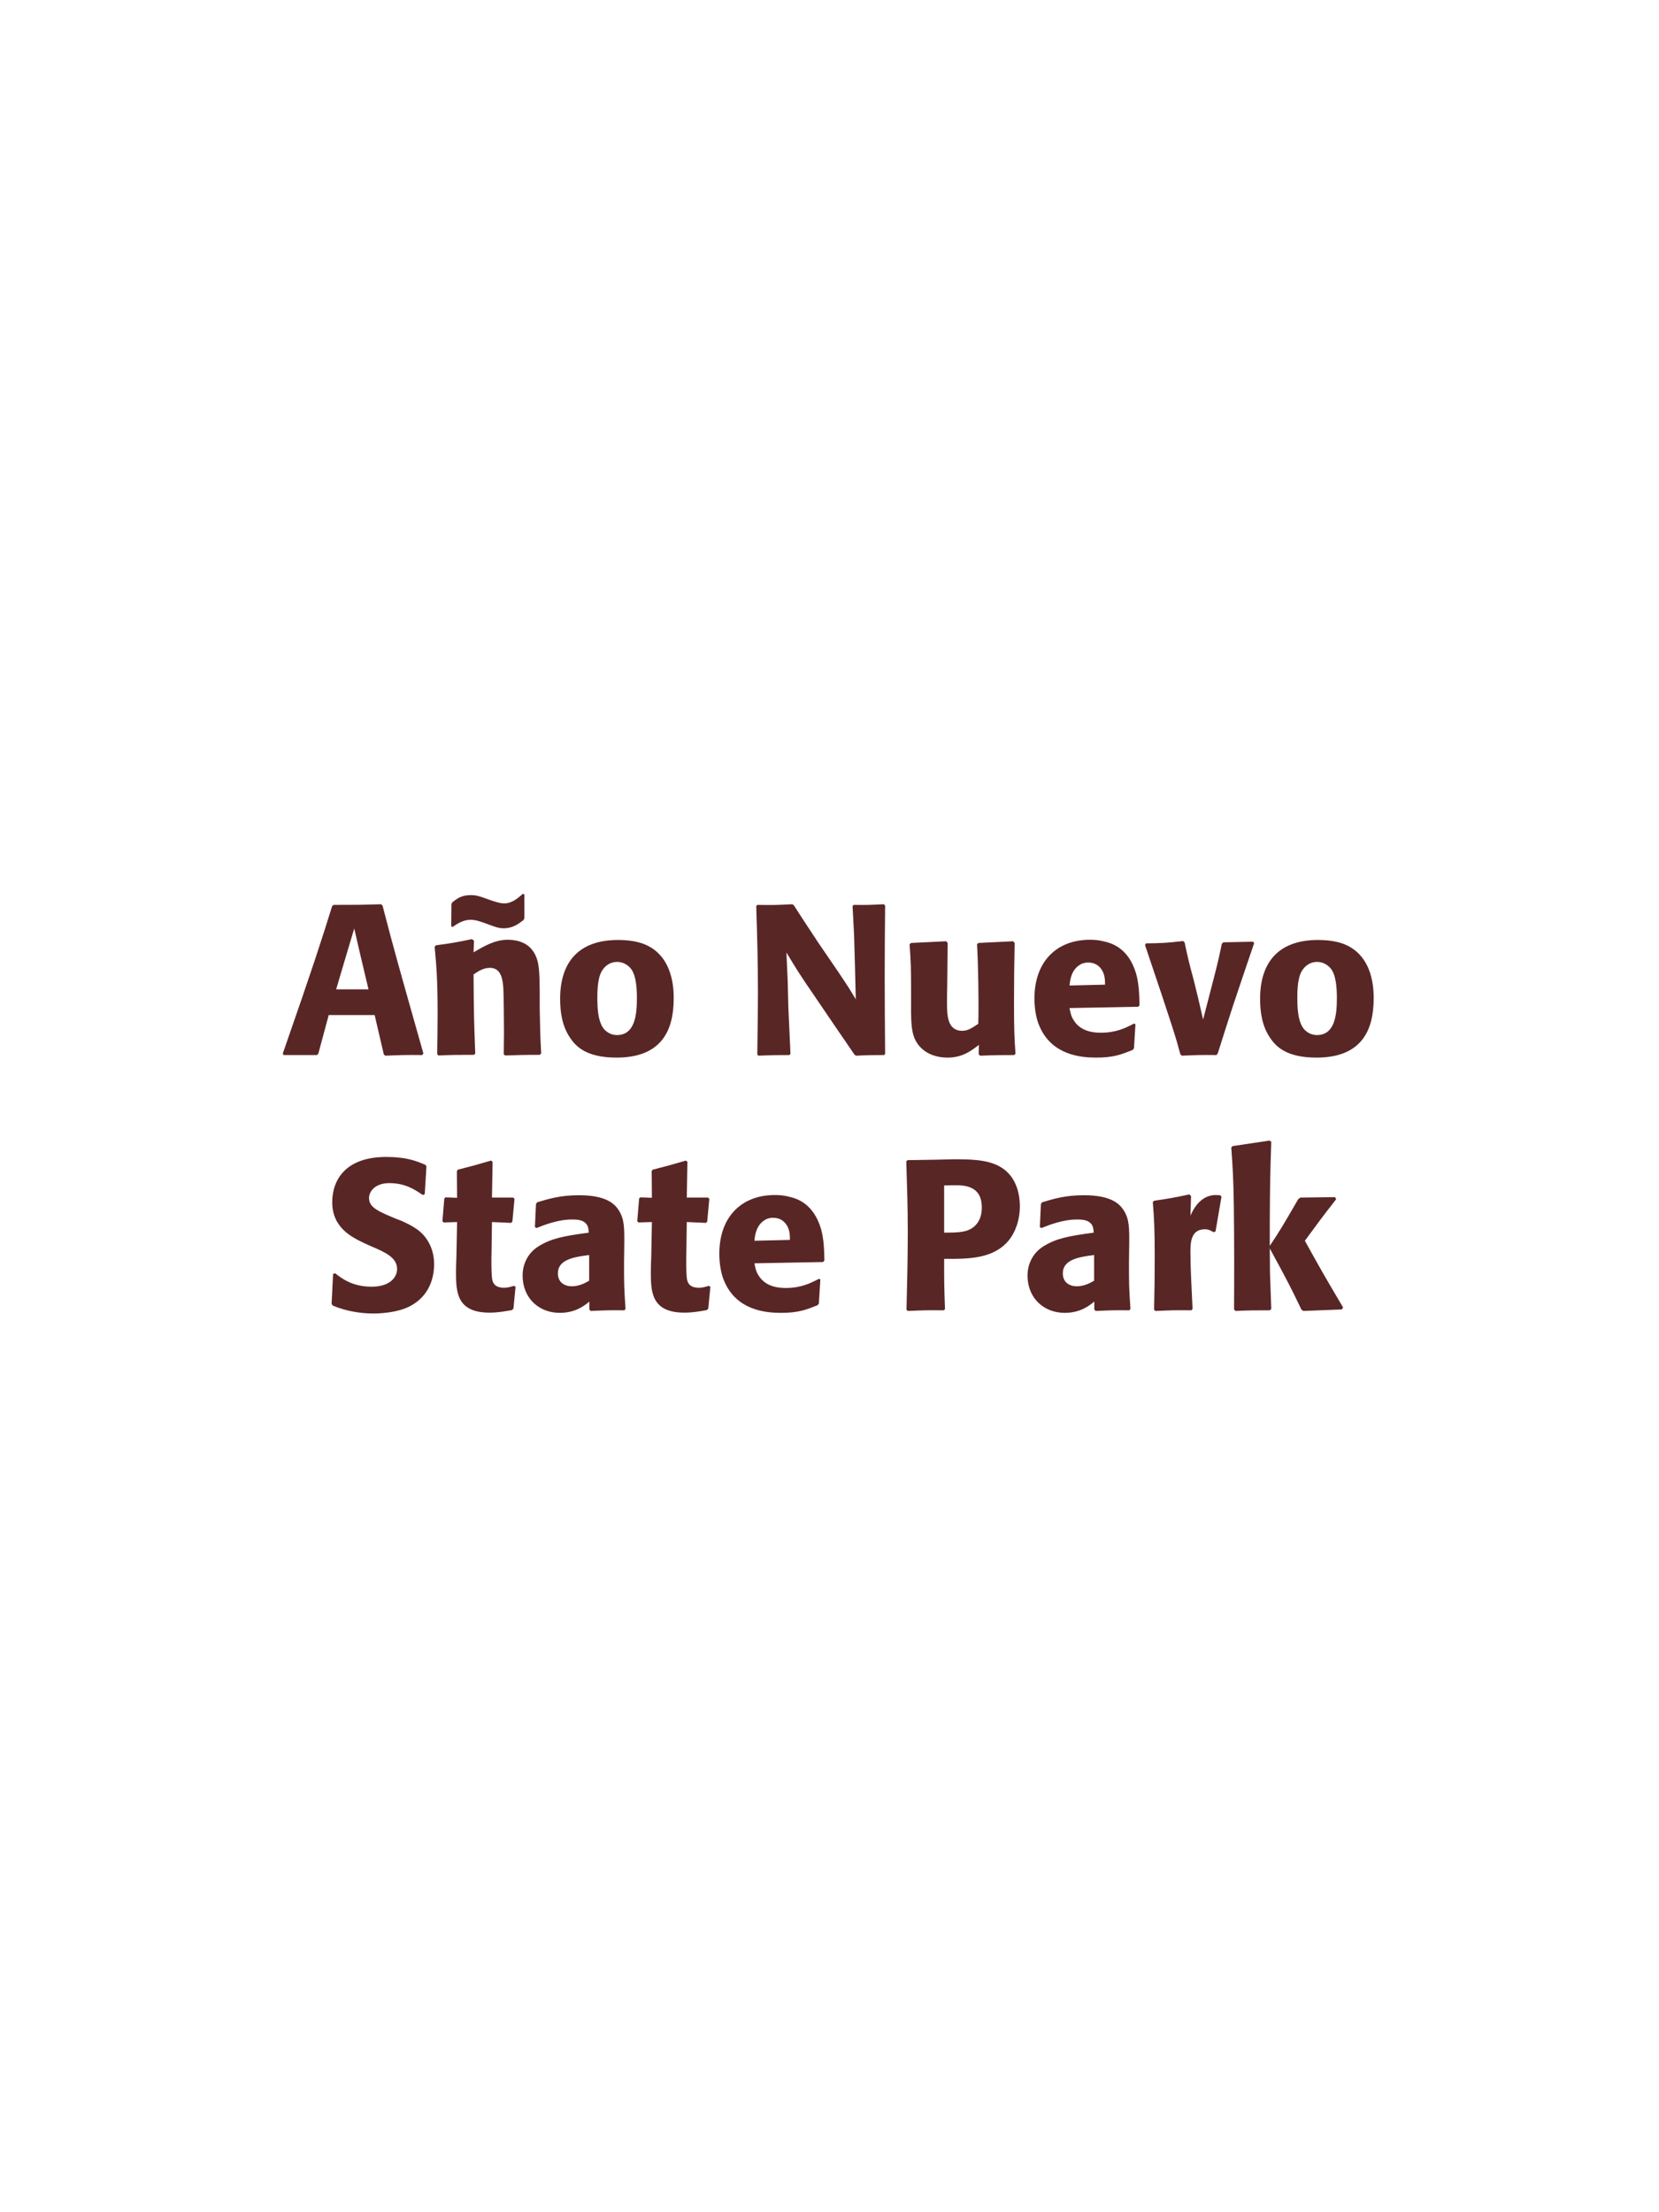<?xml version="1.0" encoding="UTF-8"?>
<svg xmlns="http://www.w3.org/2000/svg" xmlns:xlink="http://www.w3.org/1999/xlink" width="975" height="1300" viewBox="0 0 975 1300">
<path fill-rule="nonzero" fill="rgb(34.902%, 14.902%, 14.902%)" fill-opacity="1" d="M 223.938 531.375 C 211.938 531.75 209.438 531.75 196.062 531.75 L 195.188 532.5 C 188.562 553.75 184.562 566.375 166.188 619.125 L 166.688 620 L 186.188 620 L 187.062 619.25 L 193.188 596.5 L 220.188 596.5 L 225.562 619.625 L 226.438 620.375 C 235.562 620 238.062 619.875 248.188 620 L 248.812 619 C 233.688 565.5 231.938 559.625 224.812 532.125 L 223.938 531.375 M 197.562 581.375 L 203.812 560.25 L 208.188 545.625 L 211.938 561.875 L 216.562 581.375 Z M 318.062 619.125 C 317.438 608.125 317.438 604.625 317.188 592.375 L 317.188 582.625 C 317.062 570.625 316.938 564.875 313.812 559.75 C 309.938 553.25 302.812 552.25 298.312 552.25 C 290.688 552.25 284.062 556.25 278.312 559.625 L 278.562 552.75 L 277.312 551.875 C 267.688 553.875 265.562 554.25 256.188 555.5 L 255.438 556.375 C 256.438 567.25 257.188 575.125 257.188 595.5 C 257.188 603.5 257.062 611.5 256.938 619.5 L 257.688 620.25 C 266.688 619.875 268.562 619.875 278.562 619.875 L 279.312 619.125 C 278.562 599.875 278.438 595 278.312 572.625 C 280.938 570.875 283.938 568.75 287.938 568.75 C 294.812 568.75 295.438 576.125 295.812 580.625 C 296.062 584.75 296.188 601.875 296.188 606.625 C 296.188 610.875 296.062 615.25 296.062 619.5 L 296.812 620.25 C 305.062 620 307.188 619.875 317.188 619.875 L 318.062 619.125 M 307.312 525.25 C 304.562 527.625 300.938 530.875 296.438 530.875 C 293.688 530.875 291.062 529.875 288.312 529 L 283.438 527.25 C 281.062 526.5 279.312 526 276.812 526 C 271.062 526 268.562 528.125 265.812 530.25 L 265.312 531.25 L 265.188 544.375 L 265.938 544.75 C 268.688 542.875 272.188 540.5 276.562 540.5 C 279.438 540.5 282.188 541.5 285.062 542.5 L 288.812 543.875 C 291.312 544.75 293.188 545.5 295.938 545.5 C 301.438 545.5 304.812 542.875 307.688 540.625 L 308.188 539.625 L 308.188 525.625 Z M 395.938 586.75 C 395.938 581.875 395.938 561.625 378.438 554.75 C 372.938 552.625 366.438 552.375 363.188 552.375 C 341.438 552.375 329.188 564 329.188 587 C 329.188 595 330.438 603.125 335.062 609.875 C 338.312 614.75 344.438 621.5 362.312 621.5 C 388.812 621.5 395.938 605.5 395.938 586.75 M 374.312 586.625 C 374.312 596.875 372.938 608.25 362.562 608.25 C 359.312 608.25 357.062 606.75 355.562 605.375 C 353.438 603.25 351.062 599 351.062 586.875 C 351.062 583.25 351.062 575.25 353.562 570.875 C 355.438 567.5 358.688 565.25 362.688 565.25 C 366.188 565.25 369.062 567.125 370.688 569.125 C 373.688 572.75 374.312 579.875 374.312 586.625 Z M 519.438 531.375 C 511.562 531.75 509.438 531.875 501.688 531.75 L 501.062 532.5 L 501.938 549.375 L 502.438 566.625 L 502.938 587.25 C 499.312 581.125 498.688 580.125 492.312 570.625 L 480.938 554 C 471.562 539.75 469.688 537 466.562 532 L 465.688 531.375 C 455.812 531.875 454.188 531.875 445.062 531.75 L 444.438 532.5 C 445.062 551.875 445.438 566.25 445.438 583 C 445.438 595.25 445.188 607.5 445.062 619.625 L 445.688 620.375 C 454.062 620 456.688 620 463.938 620 L 464.562 619.25 L 463.312 591.875 L 462.938 576.5 L 462.188 559.75 C 468.062 569.5 470.062 572.75 478.562 585.125 L 491.062 603.5 L 502.188 619.75 L 503.062 620.375 C 510.688 620 512.938 620 519.562 620 L 520.188 619.375 C 520.062 601.25 519.938 589 519.938 574 C 519.938 560 520.062 546.125 520.188 532.125 Z M 595.438 553.125 L 575.062 554.125 L 574.188 554.875 C 575.062 569 575.062 589 575.062 591 C 575.062 594.625 575.062 596.625 574.938 601.625 C 571.562 603.875 568.938 605.75 565.562 605.75 C 556.562 605.75 556.562 596.25 556.562 588.875 C 556.562 585.75 556.562 582.5 556.688 579.375 L 556.938 554.125 L 556.062 553.125 L 535.438 554.125 L 534.562 554.875 C 535.312 565.375 535.438 568.875 535.438 581.5 L 535.438 590.25 C 535.312 603.875 535.938 609.625 540.438 614.875 C 544.562 619.5 550.562 621.5 556.812 621.5 C 565.688 621.5 570.812 617.5 575.312 614 L 575.188 619.625 L 576.062 620.375 C 585.188 620 587.938 620 596.062 620 L 596.812 619.25 C 596.188 610.375 595.938 605.625 595.938 589.375 C 595.938 577.625 596.062 565.875 596.312 554.125 Z M 666.438 601.5 C 661.688 604 656.062 606.875 646.938 606.875 C 639.438 606.875 634.312 604.5 631.312 600 C 629.438 597.375 629.062 594.875 628.562 592.375 L 668.938 591.625 L 669.688 590.75 C 669.562 584.625 669.438 578.375 667.688 572.125 C 663.312 557.375 653.688 554.375 649.438 553.375 C 646.312 552.5 643.438 552.25 640.562 552.25 C 620.938 552.25 607.938 565.125 607.938 586.75 C 607.938 592.625 608.938 598.75 610.938 603.125 C 618.188 620 635.188 621.5 644.188 621.5 C 654.562 621.5 659.062 619.625 665.688 617 L 666.438 616 L 667.312 601.875 L 666.438 601.5 M 628.562 579.125 C 628.938 575.25 629.812 570 634.562 567 C 636.062 566 637.812 565.625 639.562 565.625 C 643.688 565.625 646.188 567.75 647.562 570 C 649.312 572.75 649.438 575.75 649.438 578.625 Z M 715.688 619 C 719.688 606.5 722.062 598.75 724.688 590.875 C 728.062 580.75 733.562 564.5 737.062 554.25 L 736.438 553.375 L 718.938 553.75 L 718.062 554.625 C 716.312 563 715.938 564.75 713.438 574.5 L 707.062 599.125 L 703.938 585.625 L 701.562 576 C 698.438 564.375 697.938 562 696.188 553.75 L 695.312 553 C 685.438 554.125 682.938 554.25 673.438 554.375 L 672.938 555.375 C 689.562 604.625 690.938 609.25 693.688 619.5 L 694.562 620.375 C 702.688 620 705.938 619.875 714.938 620 Z M 807.312 586.75 C 807.312 581.875 807.312 561.625 789.812 554.75 C 784.312 552.625 777.812 552.375 774.562 552.375 C 752.812 552.375 740.562 564 740.562 587 C 740.562 595 741.812 603.125 746.438 609.875 C 749.688 614.75 755.812 621.5 773.688 621.5 C 800.188 621.5 807.312 605.5 807.312 586.75 M 785.688 586.625 C 785.688 596.875 784.312 608.25 773.938 608.25 C 770.688 608.25 768.438 606.75 766.938 605.375 C 764.812 603.25 762.438 599 762.438 586.875 C 762.438 583.25 762.438 575.25 764.938 570.875 C 766.812 567.5 770.062 565.25 774.062 565.25 C 777.562 565.25 780.438 567.125 782.062 569.125 C 785.062 572.75 785.688 579.875 785.688 586.625 Z M 811.688 620 "/>
<path fill-rule="nonzero" fill="rgb(34.902%, 14.902%, 14.902%)" fill-opacity="1" d="M 232.875 716.25 C 222.375 711.875 216.875 709.625 216.875 704 C 216.875 700.125 220.5 695.25 228.75 695.25 C 238.25 695.25 243.875 699.125 248.5 702.25 L 249.625 701.75 L 250.625 685.375 L 250 684.5 C 244.625 682.25 239 679.875 226.875 679.875 C 203.375 679.875 195.25 693.125 195.25 706.5 C 195.25 721.625 207 727.125 214 730.5 L 218.125 732.375 C 226.75 736 233.375 739.125 233.375 745.75 C 233.375 750.5 229.25 756.125 218.375 756.125 C 207 756.125 200.625 751.125 197 748.25 L 195.75 748.625 L 194.875 766.25 L 195.625 767.25 C 197 767.75 198.375 768.375 199.75 768.75 C 202.625 769.75 210 771.875 219.375 771.875 C 223.125 771.875 232.625 771.5 240.125 768 C 250.625 762.875 255.125 753.375 255.125 742.75 C 255.125 735.625 252.375 728 245.75 722.875 C 242.375 720.375 239.125 718.875 236.125 717.5 Z M 302 755.625 C 299.875 756.25 298.375 756.75 296.25 756.75 C 289.875 756.75 289.375 752.75 289.125 750.875 C 288.75 747.625 288.75 740.75 288.875 735.75 L 289.125 718.125 L 300.375 718.625 L 301.125 717.875 L 302.375 704.5 L 301.625 703.75 L 289.125 703.75 L 289.5 682.75 L 288.625 682 C 280.125 684.5 277.875 685.125 269 687.375 L 268.5 688.25 L 268.625 703.875 L 261.875 703.625 L 261.125 704.25 L 260 717.625 L 260.75 718.375 L 268.625 718.125 L 268.25 738 C 268.125 741.125 268 744.25 268 747.5 C 268 759 268.25 771.375 287.75 771.375 C 292.625 771.375 296.5 770.625 300.875 769.875 L 301.75 769 L 303 756.125 Z M 366.875 732.75 C 367 721.5 367 716.625 363.75 711.375 C 361.25 707.375 356.25 702.375 340.25 702.375 C 329.5 702.375 322.875 704.375 315.75 706.5 L 315 707.5 L 314.375 721.125 L 315.375 721.625 C 319.75 719.875 327.875 716.625 336.25 716.625 C 340.875 716.625 342.75 717.375 344.375 719 C 345.625 720.25 346 722.5 346 724.375 C 331 726.375 324 727.75 316.5 732.375 C 309.5 736.75 307.125 743.875 307.125 749.5 C 307.125 762.875 316.75 771.5 329 771.5 C 338.375 771.5 343.75 767 346.375 764.875 L 346.375 769.5 L 347.125 770.375 C 356.125 770 358.875 769.875 367 770 L 367.625 769.125 C 366.75 756.875 366.75 753.75 366.75 742 L 366.875 732.75 M 346.25 752.625 C 343.625 754.125 340.25 755.875 336.125 755.875 C 331.625 755.875 327.875 753.5 327.875 748.25 C 327.875 740 337.75 738.625 346.25 737.5 Z M 416.5 755.625 C 414.375 756.25 412.875 756.75 410.75 756.75 C 404.375 756.75 403.875 752.75 403.625 750.875 C 403.25 747.625 403.25 740.75 403.375 735.75 L 403.625 718.125 L 414.875 718.625 L 415.625 717.875 L 416.875 704.5 L 416.125 703.75 L 403.625 703.75 L 404 682.75 L 403.125 682 C 394.625 684.5 392.375 685.125 383.5 687.375 L 383 688.25 L 383.125 703.875 L 376.375 703.625 L 375.625 704.25 L 374.5 717.625 L 375.25 718.375 L 383.125 718.125 L 382.75 738 C 382.625 741.125 382.5 744.25 382.5 747.5 C 382.5 759 382.75 771.375 402.25 771.375 C 407.125 771.375 411 770.625 415.375 769.875 L 416.25 769 L 417.5 756.125 Z M 481.25 751.5 C 476.5 754 470.875 756.875 461.75 756.875 C 454.25 756.875 449.125 754.5 446.125 750 C 444.25 747.375 443.875 744.875 443.375 742.375 L 483.75 741.625 L 484.5 740.75 C 484.375 734.625 484.25 728.375 482.5 722.125 C 478.125 707.375 468.5 704.375 464.25 703.375 C 461.125 702.5 458.25 702.25 455.375 702.25 C 435.75 702.25 422.75 715.125 422.75 736.75 C 422.75 742.625 423.75 748.75 425.75 753.125 C 433 770 450 771.5 459 771.5 C 469.375 771.5 473.875 769.625 480.5 767 L 481.25 766 L 482.125 751.875 L 481.25 751.5 M 443.375 729.125 C 443.75 725.25 444.625 720 449.375 717 C 450.875 716 452.625 715.625 454.375 715.625 C 458.5 715.625 461 717.75 462.375 720 C 464.125 722.75 464.25 725.75 464.25 728.625 Z M 549.25 681.5 L 533.375 681.75 L 532.625 682.5 C 533.125 698.75 533.5 709.625 533.5 724 C 533.5 739.25 533.125 754.375 532.75 769.625 L 533.5 770.375 C 542.75 770 544.75 769.875 554.75 770 L 555.375 769.25 C 554.875 755.625 554.875 752.5 554.875 739.75 C 568.875 739.875 583.875 739.875 592.875 728.875 C 596.375 724.625 599.375 717.5 599.375 708.75 C 599.375 703.375 598.125 691.5 587.75 685.625 C 580.25 681.25 569.625 681.25 560.25 681.25 L 549.25 681.5 M 554.875 696.625 C 557.625 696.5 560.25 696.5 563 696.5 C 574 696.75 577 702.375 577 709.625 C 577 711.375 577 718.625 570.375 722.25 C 567 724.125 562.375 724.375 554.875 724.375 Z M 663.625 732.75 C 663.75 721.5 663.75 716.625 660.5 711.375 C 658 707.375 653 702.375 637 702.375 C 626.25 702.375 619.625 704.375 612.5 706.5 L 611.75 707.5 L 611.125 721.125 L 612.125 721.625 C 616.5 719.875 624.625 716.625 633 716.625 C 637.625 716.625 639.5 717.375 641.125 719 C 642.375 720.25 642.75 722.5 642.75 724.375 C 627.75 726.375 620.75 727.75 613.25 732.375 C 606.25 736.75 603.875 743.875 603.875 749.5 C 603.875 762.875 613.5 771.5 625.75 771.5 C 635.125 771.5 640.5 767 643.125 764.875 L 643.125 769.5 L 643.875 770.375 C 652.875 770 655.625 769.875 663.75 770 L 664.375 769.125 C 663.5 756.875 663.5 753.75 663.5 742 L 663.625 732.75 M 643 752.625 C 640.375 754.125 637 755.875 632.875 755.875 C 628.375 755.875 624.625 753.5 624.625 748.25 C 624.625 740 634.5 738.625 643 737.5 Z M 714.375 723.625 L 717.875 703.25 L 717.125 702.375 C 716.25 702.375 715.375 702.25 714.5 702.25 C 709.375 702.25 703.625 705.125 699.625 714.375 L 700 702.875 L 699 701.875 C 689.75 703.875 687.375 704.25 678.25 705.625 L 677.5 706.375 C 678.25 715.75 678.625 721.375 678.625 738.75 C 678.625 749 678.5 759.25 678.25 769.625 L 679 770.375 C 688.25 770 690.25 769.875 700.25 770 L 700.875 769.125 C 700.375 759 699.625 744.875 699.625 736.25 C 699.625 730.625 699.625 722.375 708.125 722.375 C 710.25 722.375 711.5 723.125 713.25 724.125 Z M 789.375 768.375 C 777.625 748.5 776.375 746.25 766.875 729.125 C 775.5 717.375 776.375 716.125 785.25 704.75 L 784.625 703.5 L 764.25 703.75 L 763 704.625 C 753.25 721.5 752 723.5 746.25 732.125 L 746.25 718.25 C 746.375 694.875 746.5 689.875 747.125 671 L 746.125 670.25 L 724.375 673.5 L 723.625 674.375 C 724.5 686.5 724.875 692.375 725.125 708.75 C 725.375 729 725.375 749.25 725.25 769.5 L 726.125 770.375 C 734.5 770 736.875 770 746.375 770 L 747.125 769.125 L 746.375 748 L 746.25 733.625 C 757.125 753.625 758.5 756.375 764.875 769.625 L 766 770.375 L 788.5 769.5 Z M 787.875 770 "/>
</svg>
